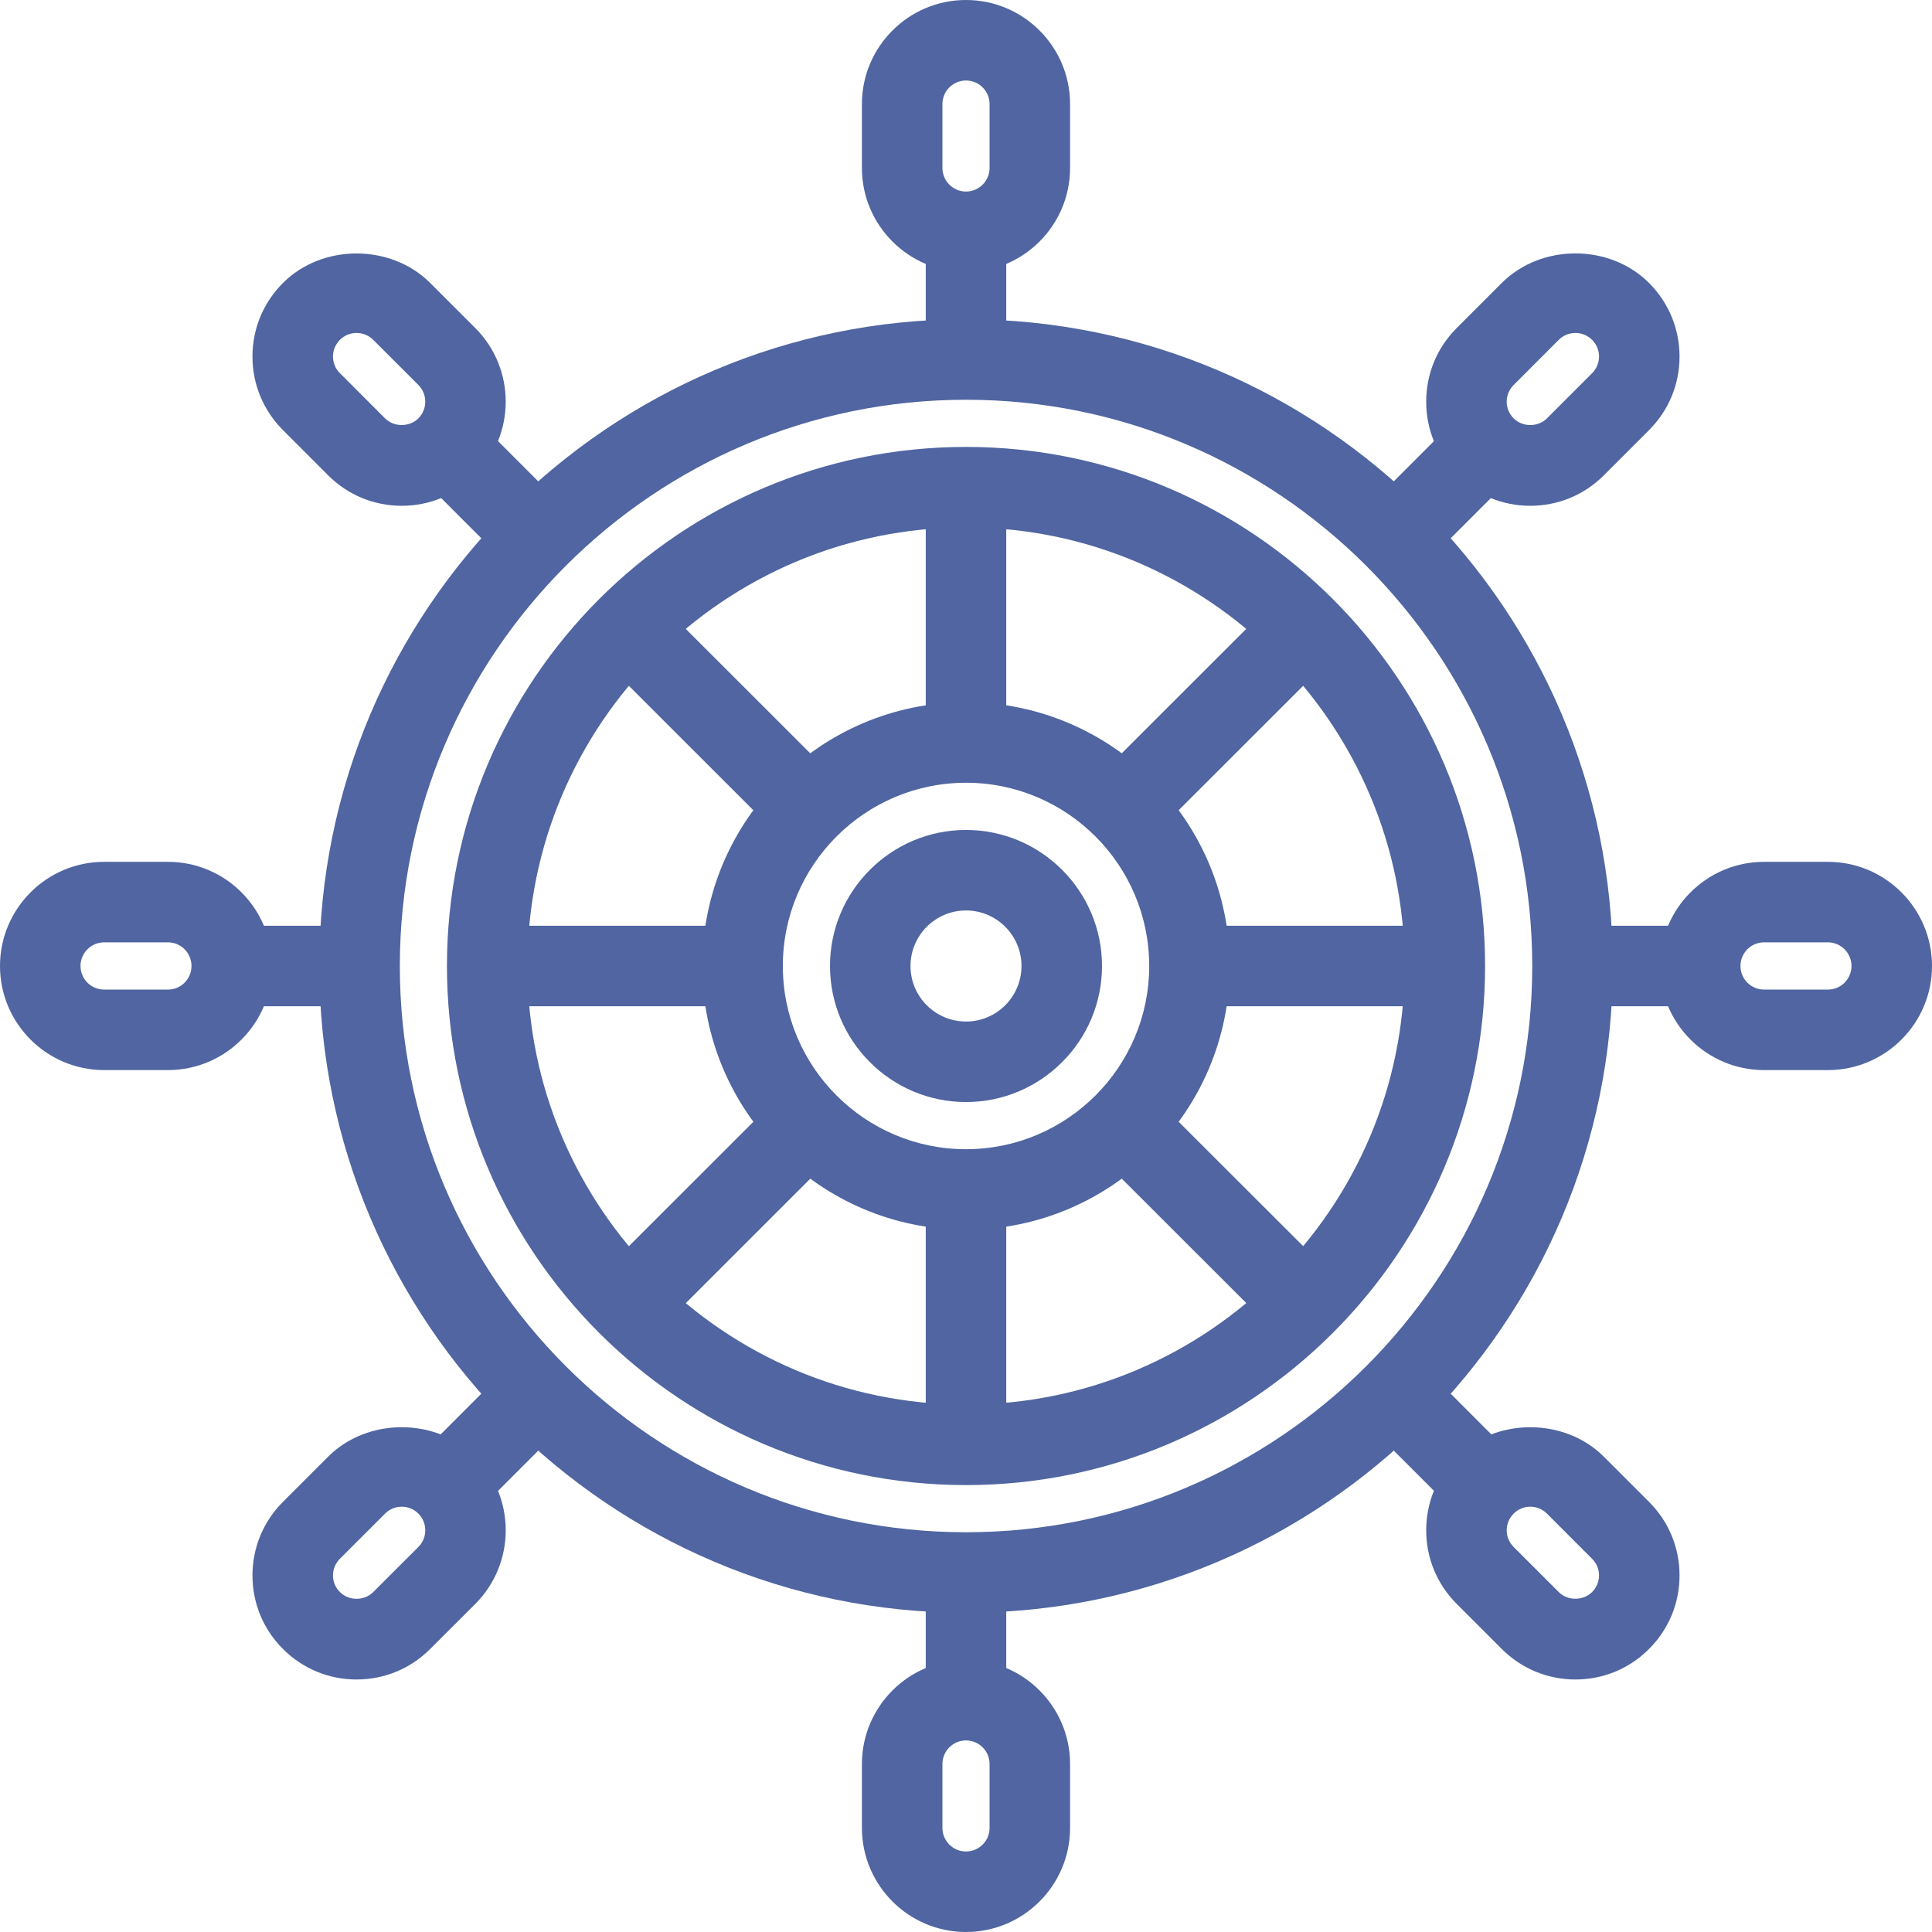 <?xml version="1.0" encoding="utf-8"?>
<!-- Generator: Adobe Illustrator 17.1.0, SVG Export Plug-In . SVG Version: 6.00 Build 0)  -->
<!DOCTYPE svg PUBLIC "-//W3C//DTD SVG 1.1//EN" "http://www.w3.org/Graphics/SVG/1.1/DTD/svg11.dtd">
<svg version="1.1" id="boat-wheel-nautic" xmlns="http://www.w3.org/2000/svg" xmlns:xlink="http://www.w3.org/1999/xlink" x="0px"
	 y="0px" viewBox="0 0 1010 1010" enable-background="new 0 0 1010 1010" xml:space="preserve">
<g id="boat-wheel-nautic-boat-wheel-nautic">
	<g>
		<path fill="#5065A1" d="M505,142.216c-30.001,0-54.413-24.412-54.413-54.433V54.413C450.587,24.412,474.999,0,505,0
			c30.001,0,54.412,24.412,54.412,54.413v33.371C559.412,117.805,535.001,142.216,505,142.216L505,142.216z M505,42.084
			c-6.802,0-12.329,5.527-12.329,12.329v33.371c0,6.802,5.527,12.35,12.329,12.35
			c6.802,0,12.329-5.548,12.329-12.35V54.413C517.329,47.611,511.802,42.084,505,42.084L505,42.084z"/>
	</g>
	<g>
		<path fill="#5065A1" d="M505,1010c-30.001,0-54.413-24.432-54.413-54.453v-33.33c0-30.021,24.412-54.453,54.413-54.453
			c30.001,0,54.412,24.432,54.412,54.453v33.33C559.412,985.568,535.001,1010,505,1010L505,1010z M505,909.847
			c-6.802,0-12.329,5.548-12.329,12.37v33.33c0,6.822,5.527,12.369,12.329,12.369
			c6.802,0,12.329-5.547,12.329-12.369v-33.33C517.329,915.394,511.802,909.847,505,909.847L505,909.847z"/>
	</g>
	<g>
		<polygon fill="#5065A1" points="526.041,187.936 483.959,187.936 483.959,121.174 526.041,121.174 526.041,187.936 		"/>
	</g>
	<g>
		<path fill="#5065A1" d="M505,843.106c-186.406,0-338.064-151.669-338.064-338.106S318.594,166.895,505,166.895
			c186.436,0,338.106,151.668,338.106,338.105S691.437,843.106,505,843.106L505,843.106z M505,208.978
			c-163.207,0-295.981,132.805-295.981,296.022S341.793,801.021,505,801.021
			c163.237,0,296.022-132.805,296.022-296.022S668.237,208.978,505,208.978L505,208.978z"/>
	</g>
	<g>
		<path fill="#5065A1" d="M505,776.363c-149.624,0-271.343-121.728-271.343-271.363
			c0-149.634,121.719-271.363,271.343-271.363c149.635,0,271.363,121.729,271.363,271.363
			C776.363,654.635,654.635,776.363,505,776.363L505,776.363z M505,275.72c-126.415,0-229.26,102.845-229.26,229.28
			c0,126.436,102.845,229.28,229.26,229.28c126.414,0,229.28-102.845,229.28-229.28
			C734.28,378.565,631.414,275.72,505,275.72L505,275.72z"/>
	</g>
	<g>
		<polygon fill="#5065A1" points="526.041,888.805 483.959,888.805 483.959,822.063 526.041,822.063 526.041,888.805 		"/>
	</g>
	<g>
		<polygon fill="#5065A1" points="526.041,755.322 483.959,755.322 483.959,621.818 526.041,621.818 526.041,755.322 		"/>
	</g>
	<g>
		<polygon fill="#5065A1" points="526.041,388.161 483.959,388.161 483.959,254.678 526.041,254.678 526.041,388.161 		"/>
	</g>
	<g>
		<path fill="#5065A1" d="M955.566,559.412h-33.35c-30.001,0-54.434-24.411-54.434-54.412
			c0-30.021,24.433-54.454,54.434-54.454h33.35C985.588,450.546,1010,474.978,1010,505
			C1010,535.001,985.588,559.412,955.566,559.412L955.566,559.412z M922.217,492.63
			c-6.822,0-12.35,5.548-12.35,12.37c0,6.802,5.527,12.329,12.35,12.329h33.35
			c6.803,0,12.35-5.527,12.35-12.329c0-6.822-5.547-12.37-12.35-12.37H922.217L922.217,492.63z"/>
	</g>
	<g>
		<path fill="#5065A1" d="M87.824,559.412H54.433C24.422,559.412,0,535.001,0,505c0-30.021,24.422-54.454,54.433-54.454
			h33.391c29.98,0,54.372,24.432,54.372,54.454C142.196,535.001,117.805,559.412,87.824,559.412L87.824,559.412z
			 M54.433,492.63c-6.812,0-12.35,5.548-12.35,12.37c0,6.802,5.538,12.329,12.35,12.329h33.391
			c6.771,0,12.288-5.527,12.288-12.329c0-6.822-5.517-12.37-12.288-12.37H54.433L54.433,492.63z"/>
	</g>
	<g>
		<polygon fill="#5065A1" points="187.977,526.041 121.154,526.041 121.154,483.959 187.977,483.959 187.977,526.041 		"/>
	</g>
	<g>
		<polygon fill="#5065A1" points="388.202,526.041 254.699,526.041 254.699,483.959 388.202,483.959 388.202,526.041 		"/>
	</g>
	<g>
		<polygon fill="#5065A1" points="755.322,526.041 621.818,526.041 621.818,483.959 755.322,483.959 755.322,526.041 		"/>
	</g>
	<g>
		<polygon fill="#5065A1" points="888.826,526.041 822.063,526.041 822.063,483.959 888.826,483.959 888.826,526.041 		"/>
	</g>
	<g>
		<path fill="#5065A1" d="M799.994,264.418c-14.527,0-28.192-5.671-38.467-15.945
			c-10.295-10.295-15.986-23.98-15.945-38.549c0-14.528,5.672-28.192,15.986-38.467l23.508-23.528
			c20.713-20.651,56.467-20.548,76.975-0.021c10.274,10.253,15.945,23.919,15.967,38.446
			c0.019,14.548-5.672,28.233-15.967,38.528l-23.59,23.59C828.207,258.747,814.543,264.418,799.994,264.418
			L799.994,264.418z M823.605,174.066c-3.308,0-6.432,1.274-8.774,3.637l-23.508,23.528
			c-2.383,2.384-3.657,5.466-3.657,8.733c-0.021,3.288,1.274,6.39,3.616,8.733
			c4.686,4.685,12.781,4.665,17.426,0.021l23.59-23.61c2.342-2.342,3.637-5.445,3.637-8.733
			c0-3.288-1.295-6.37-3.617-8.692C829.954,175.34,826.871,174.046,823.605,174.066L823.605,174.066z"/>
	</g>
	<g>
		<path fill="#5065A1" d="M186.395,877.996c-14.528,0-28.182-5.671-38.456-15.945
			c-10.264-10.213-15.946-23.877-15.956-38.405c-0.01-14.548,5.661-28.254,15.977-38.549l23.58-23.569
			c20.487-20.549,56.395-20.549,76.944,0c21.196,21.206,21.196,55.707,0,76.954l-23.631,23.59
			C214.578,872.346,200.923,877.996,186.395,877.996L186.395,877.996z M209.996,787.665
			c-3.278,0-6.36,1.274-8.682,3.597l-23.61,23.609c-2.353,2.343-3.637,5.445-3.637,8.733
			c0,3.267,1.284,6.35,3.607,8.651c4.747,4.767,12.75,4.726,17.435,0.041l23.621-23.59
			c4.788-4.788,4.798-12.617-0.01-17.426C216.376,788.939,213.283,787.665,209.996,787.665L209.996,787.665z"/>
	</g>
	<g>
		<polygon fill="#5065A1" points="248.483,791.281 218.708,761.527 265.887,714.307 295.662,744.061 248.483,791.281 		"/>
	</g>
	<g>
		<polygon fill="#5065A1" points="342.996,696.759 313.241,667.004 407.58,572.707 437.334,602.461 342.996,696.759 		"/>
	</g>
	<g>
		<polygon fill="#5065A1" points="602.441,437.272 572.688,407.518 667.169,313.118 696.923,342.873 602.441,437.272 		"/>
	</g>
	<g>
		<polygon fill="#5065A1" points="744.102,295.672 714.348,265.918 761.548,218.718 791.303,248.473 744.102,295.672 		"/>
	</g>
	<g>
		<path fill="#5065A1" d="M823.605,877.996c-14.528,0-28.172-5.65-38.487-15.925l-23.59-23.59
			c-10.273-10.274-15.966-23.96-15.945-38.508c0-14.548,5.672-28.213,15.986-38.487
			c20.426-20.467,56.385-20.527,76.913,0.061l23.569,23.569c10.315,10.274,15.986,23.98,15.967,38.528
			c-0.021,14.528-5.692,28.192-16.008,38.446C851.817,872.325,838.133,877.996,823.605,877.996L823.605,877.996z
			 M799.994,787.665c-3.268,0-6.35,1.274-8.672,3.597c-2.383,2.383-3.657,5.465-3.657,8.732
			c-0.021,3.288,1.274,6.37,3.616,8.713l23.59,23.59c4.604,4.623,12.74,4.664,17.404,0.019
			c2.363-2.362,3.658-5.445,3.658-8.712c0-3.288-1.295-6.391-3.637-8.712l-23.59-23.611
			C806.364,788.939,803.282,787.665,799.994,787.665L799.994,787.665z"/>
	</g>
	<g>
		<path fill="#5065A1" d="M209.996,264.418c-14.538,0-28.203-5.671-38.467-15.945l-23.59-23.61
			c-10.285-10.274-15.966-23.959-15.956-38.508c0.01-14.528,5.682-28.193,15.987-38.467
			c20.507-20.507,56.313-20.507,76.882,0l23.621,23.61c21.196,21.185,21.206,55.707,0.021,76.954
			C238.198,258.747,224.534,264.418,209.996,264.418L209.996,264.418z M186.395,174.066
			c-3.277,0-6.36,1.274-8.692,3.596c-2.353,2.342-3.637,5.425-3.637,8.712c0,3.288,1.284,6.391,3.627,8.712
			l23.61,23.631c4.634,4.644,12.74,4.623,17.415,0c4.798-4.808,4.809-12.658,0-17.466l-23.61-23.589
			C192.776,175.34,189.683,174.066,186.395,174.066L186.395,174.066z"/>
	</g>
	<g>
		<polygon fill="#5065A1" points="761.548,791.281 714.348,744.061 744.102,714.307 791.303,761.527 761.548,791.281 		
			"/>
	</g>
	<g>
		<polygon fill="#5065A1" points="667.169,696.841 572.563,602.318 602.277,572.563 696.923,667.086 667.169,696.841 		
			"/>
	</g>
	<g>
		<polygon fill="#5065A1" points="265.897,295.672 218.718,248.473 248.473,218.718 295.652,265.918 265.897,295.672 		"/>
	</g>
	<g>
		<polygon fill="#5065A1" points="407.58,437.313 313.077,342.873 342.831,313.118 437.334,407.559 407.58,437.313 		"/>
	</g>
	<g>
		<path fill="#5065A1" d="M505,642.859c-76.009,0-137.839-61.851-137.839-137.859
			c0-76.029,61.831-137.88,137.839-137.88c76.029,0,137.859,61.851,137.859,137.88
			C642.859,581.009,581.029,642.859,505,642.859L505,642.859z M505,409.203c-52.799,0-95.756,42.967-95.756,95.797
			c0,52.81,42.957,95.776,95.756,95.776c52.81,0,95.776-42.967,95.776-95.776
			C600.776,452.17,557.81,409.203,505,409.203L505,409.203z"/>
	</g>
	<g>
		<path fill="#5065A1" d="M505,576.118c-39.206,0-71.098-31.911-71.098-71.118c0-39.206,31.891-71.118,71.098-71.118
			c39.207,0,71.098,31.912,71.098,71.118C576.098,544.207,544.207,576.118,505,576.118L505,576.118z M505,475.965
			c-15.997,0-29.015,13.028-29.015,29.035c0,16.008,13.018,29.035,29.015,29.035
			c15.997,0,29.015-13.027,29.015-29.035C534.015,488.993,520.997,475.965,505,475.965L505,475.965z"/>
	</g>
</g>
</svg>
